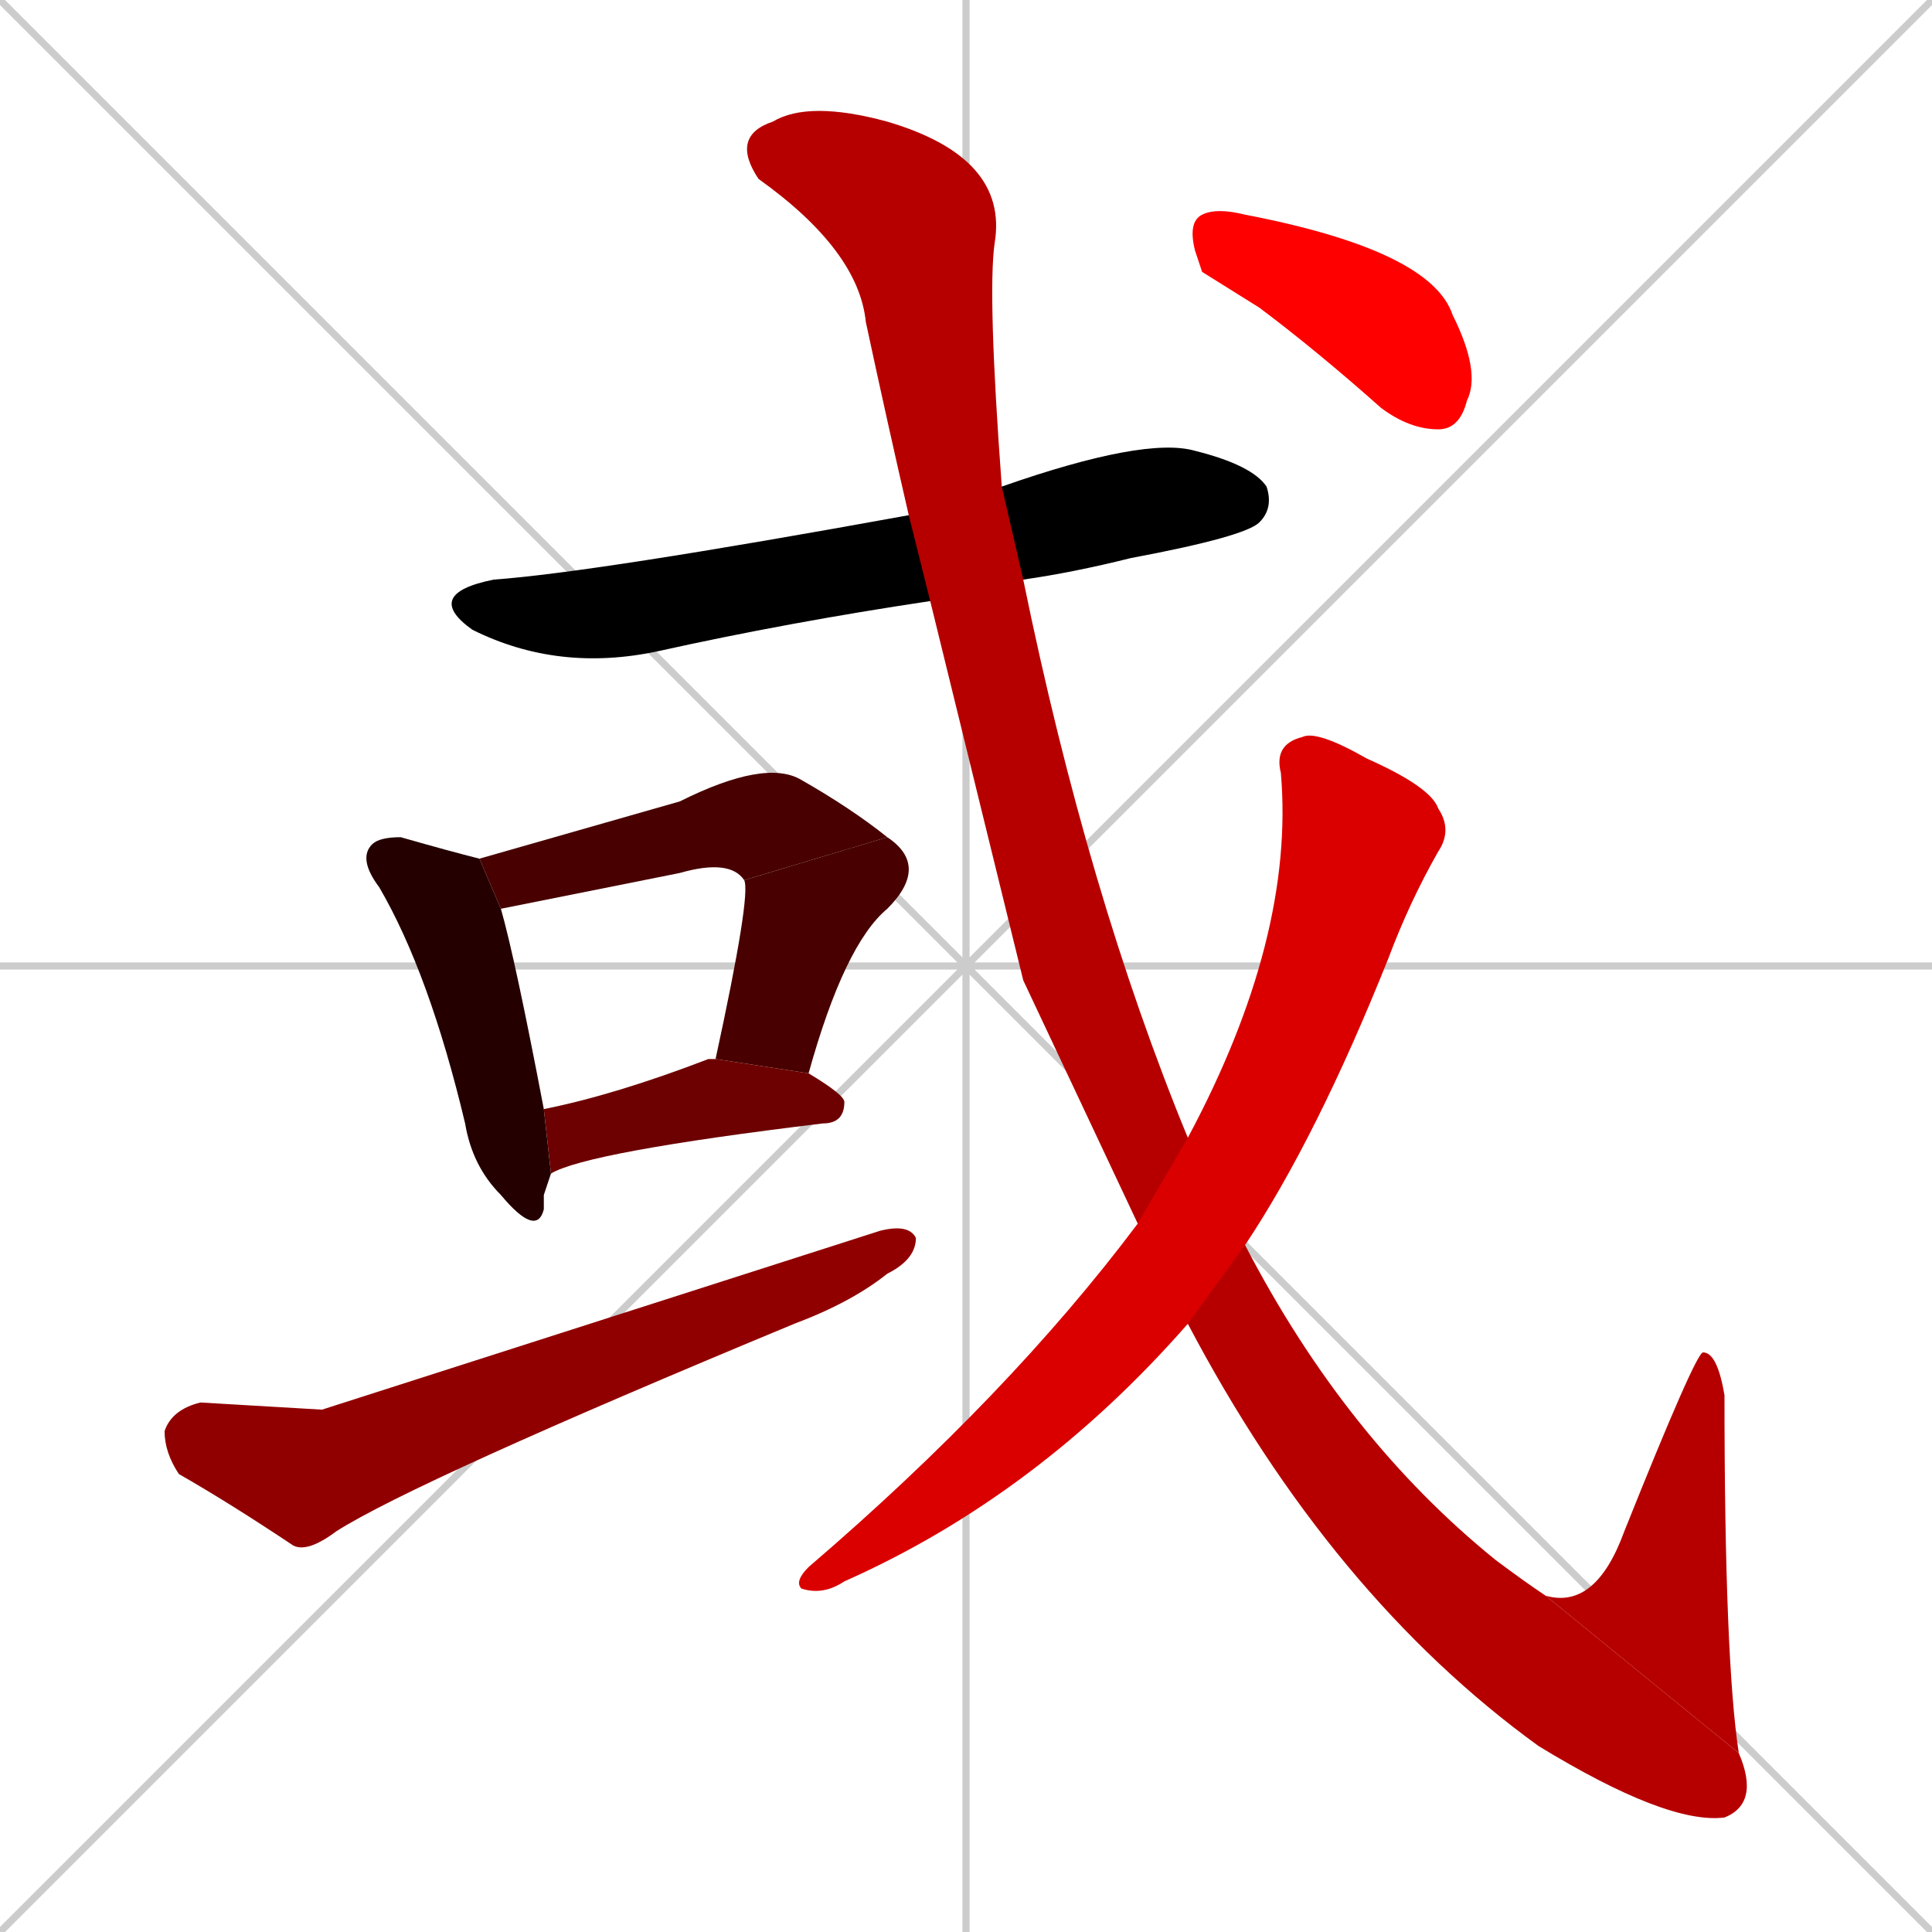 <svg xmlns="http://www.w3.org/2000/svg" xmlns:xlink="http://www.w3.org/1999/xlink" width="270" height="270"><path d="M 0 0 L 270 270 M 270 0 L 0 270 M 135 0 L 135 270 M 0 135 L 270 135" stroke="#CCCCCC" /><path d="M 130 84 Q 110 87 92 91 Q 78 94 66 88 Q 59 83 69 81 Q 83 80 127 72 L 140 68 Q 160 61 167 63 Q 175 65 177 68 Q 178 71 176 73 Q 174 75 158 78 Q 150 80 143 81" fill="#000000" /><path d="M 76 167 L 76 169 Q 75 173 70 167 Q 66 163 65 157 Q 60 136 53 124 Q 50 120 52 118 Q 53 117 56 117 Q 63 119 67 120 L 70 127 Q 72 134 76 155 L 77 164" fill="#240000" /><path d="M 67 120 Q 81 116 95 112 Q 107 106 112 109 Q 119 113 124 117 L 104 123 Q 102 120 95 122 Q 70 127 70 127" fill="#480000" /><path d="M 124 117 Q 130 121 124 127 Q 118 132 113 150 L 100 148 Q 105 125 104 123" fill="#480000" /><path d="M 76 155 Q 86 153 99 148 Q 100 148 100 148 L 113 150 Q 118 153 118 154 Q 118 157 115 157 Q 82 161 77 164" fill="#6d0000" /><path d="M 45 197 L 123 172 Q 127 171 128 173 Q 128 176 124 178 Q 119 182 111 185 Q 58 207 47 214 Q 43 217 41 216 Q 32 210 25 206 Q 23 203 23 200 Q 24 197 28 196" fill="#910000" /><path d="M 143 137 L 130 84 L 127 72 Q 124 59 121 45 Q 120 35 106 25 Q 102 19 108 17 Q 113 14 124 17 Q 141 22 139 34 Q 138 41 140 68 L 143 81 Q 152 125 166 159 L 174 174 Q 174 174 174 174 Q 188 201 209 218 Q 213 221 216 223 L 243 245 Q 246 252 241 254 Q 233 255 215 244 Q 186 223 166 185 L 159 171" fill="#b60000" /><path d="M 216 223 Q 223 225 227 214 Q 237 189 238 189 Q 240 189 241 195 Q 241 232 243 245" fill="#b60000" /><path d="M 166 159 Q 181 131 179 108 Q 178 104 182 103 Q 184 102 191 106 Q 200 110 201 113 Q 203 116 201 119 Q 197 126 194 134 Q 184 159 174 174 L 166 185 Q 145 209 118 221 Q 115 223 112 222 Q 111 221 113 219 Q 141 195 159 171" fill="#da0000" /><path d="M 168 38 L 167 35 Q 166 31 168 30 Q 170 29 174 30 Q 200 35 203 44 Q 207 52 205 56 Q 204 60 201 60 Q 197 60 193 57 Q 184 49 176 43" fill="#ff0000" /></svg>